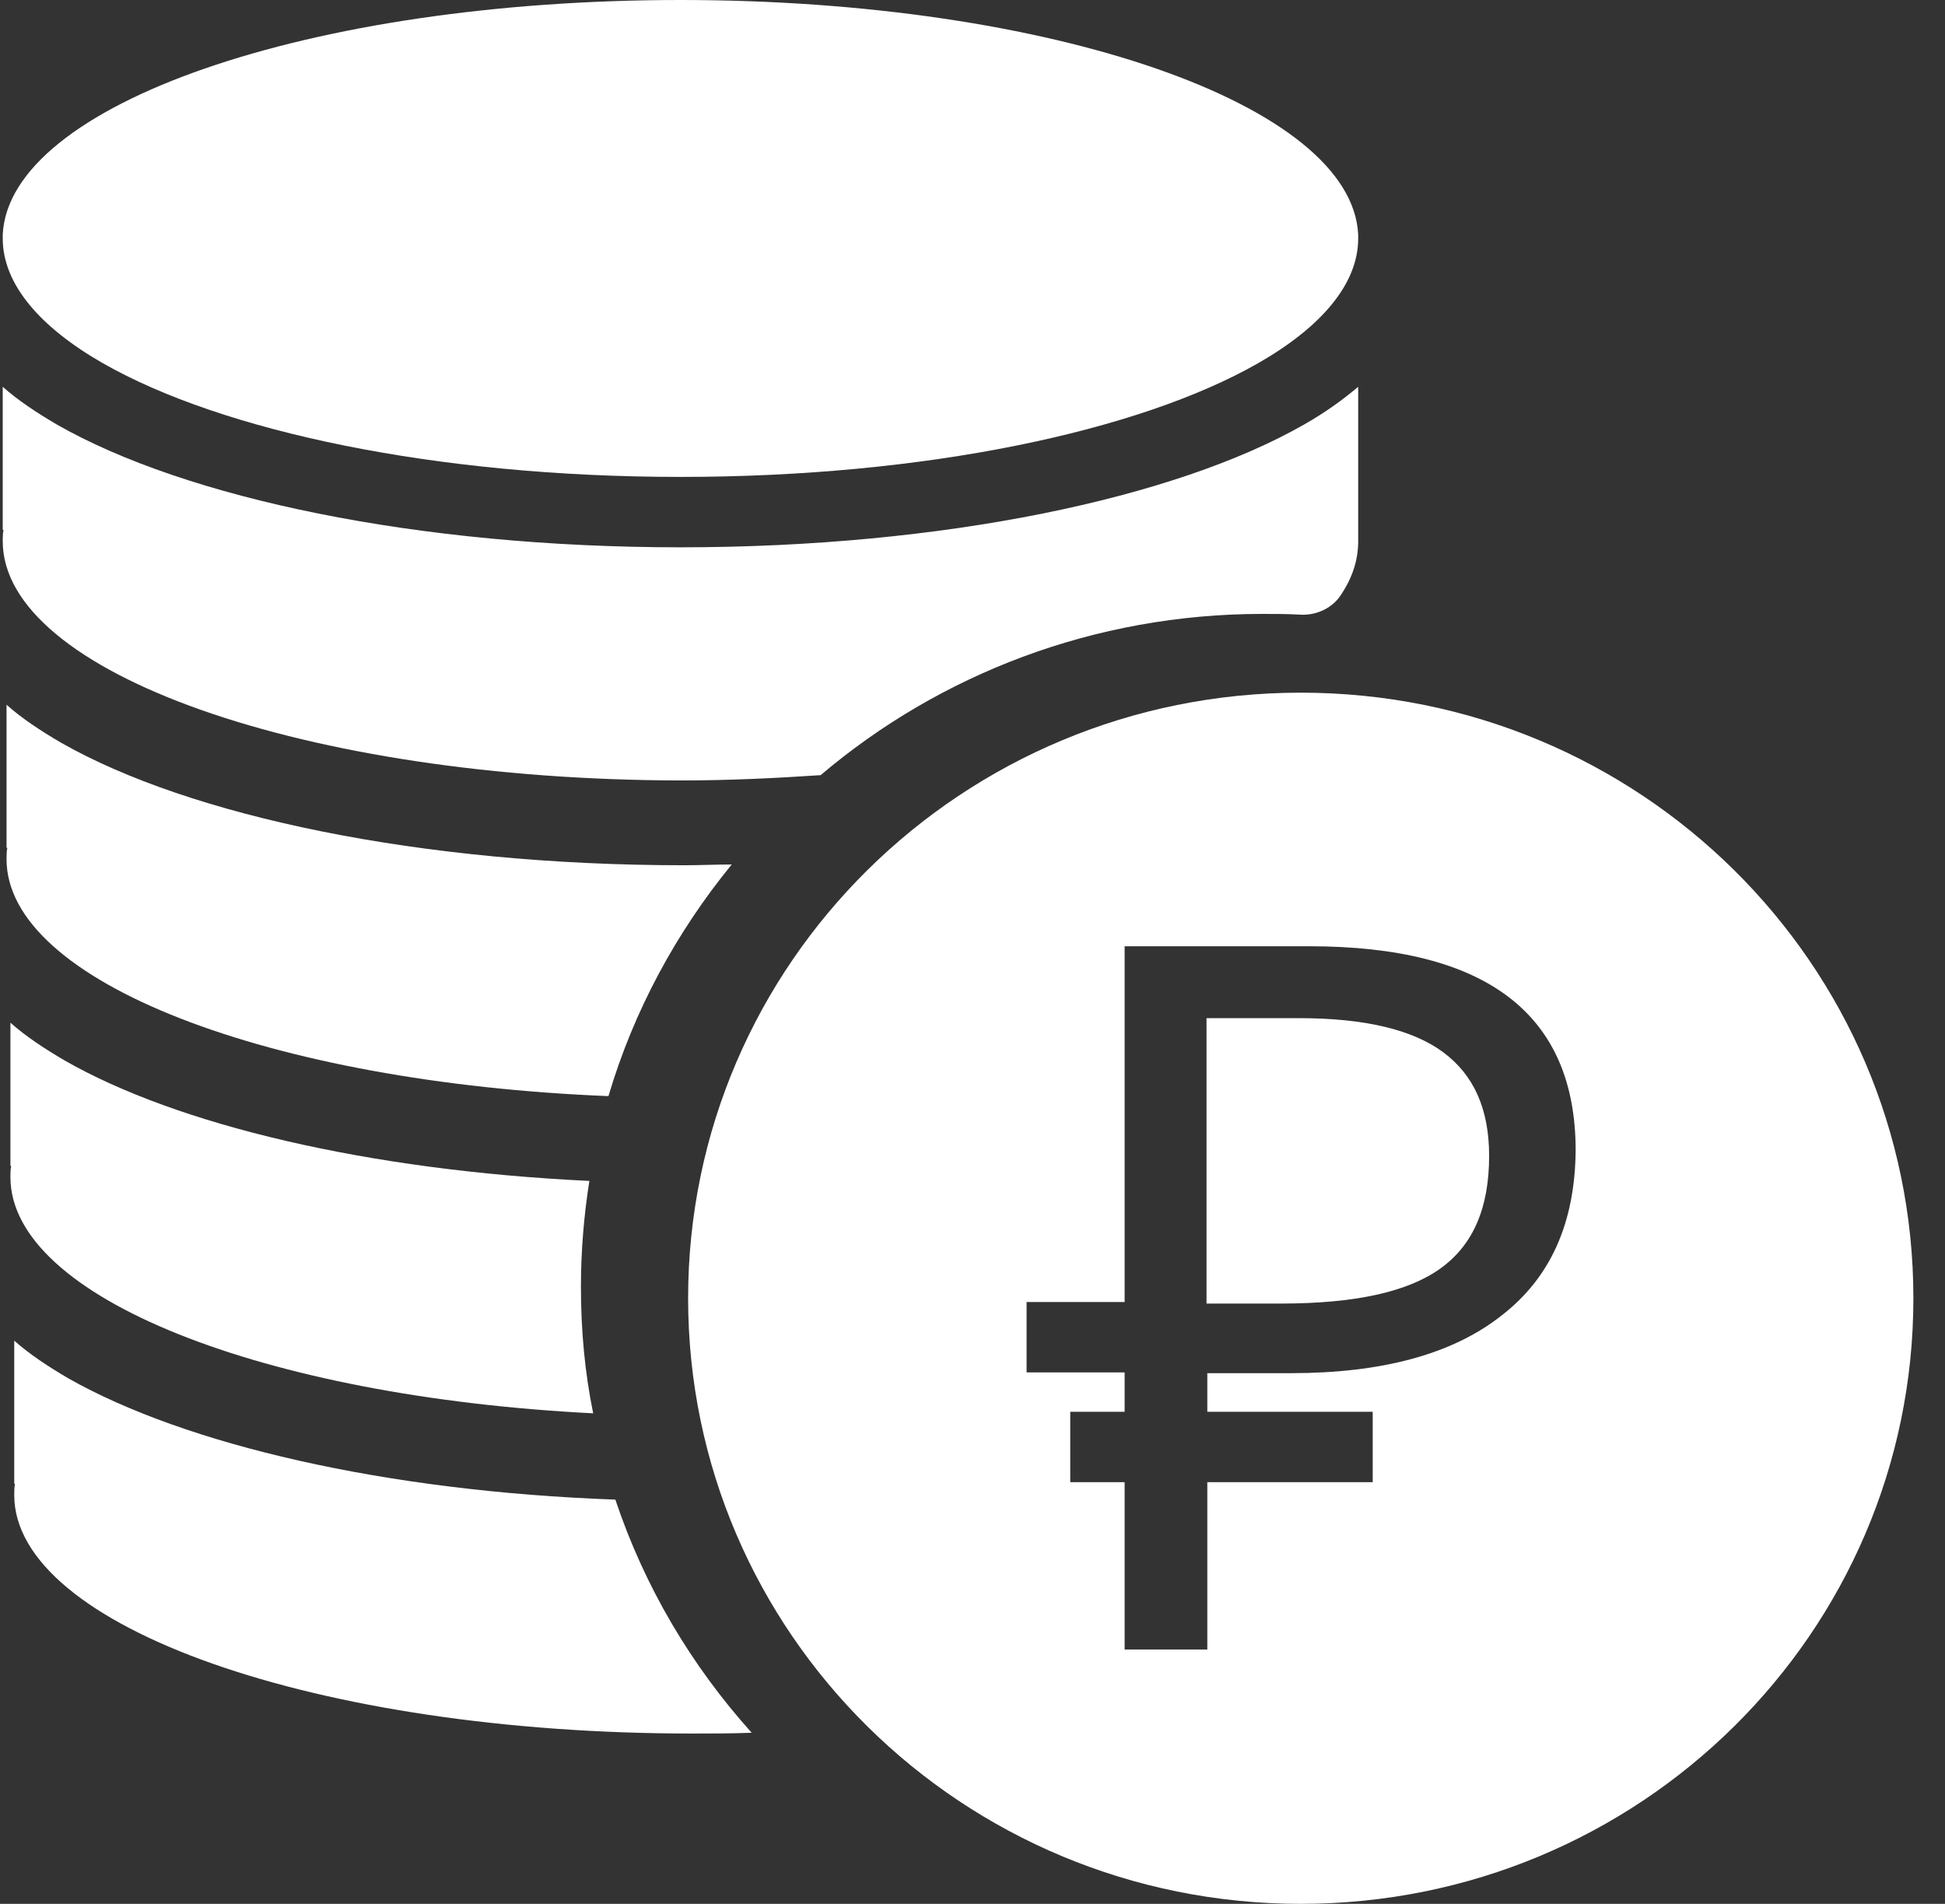 <svg width="47" height="46" viewBox="0 0 47 46" fill="none" xmlns="http://www.w3.org/2000/svg">
<rect x="0" y="0" width="47" height="46" fill="#333333" stroke="none"/>
<path d="M32.82 5.761C32.82 6.859 31.932 7.901 30.396 8.779C27.509 10.425 22.346 11.523 16.443 11.523C10.54 11.523 5.377 10.425 2.491 8.779C0.955 7.901 0.066 6.859 0.066 5.761C0.066 5.725 0.066 5.707 0.066 5.67C0.214 2.524 7.487 0 16.443 0C25.4 0 32.672 2.524 32.82 5.67C32.82 5.707 32.82 5.725 32.82 5.761Z" fill="white"/>
<path d="M32.82 12.986C32.82 13.023 32.82 13.041 32.82 13.077C32.82 13.516 32.691 13.937 32.413 14.358C32.209 14.687 31.821 14.87 31.432 14.852C31.118 14.833 30.822 14.833 30.507 14.833C26.436 14.833 22.698 16.297 19.83 18.729C18.738 18.802 17.609 18.857 16.443 18.857C7.394 18.839 0.066 16.26 0.066 13.077C0.066 12.986 0.066 12.895 0.085 12.803H0.066V9.346C0.437 9.675 0.881 9.968 1.38 10.261C4.489 12.035 10.078 13.224 16.443 13.224C22.809 13.224 28.397 12.035 31.506 10.261C32.024 9.968 32.45 9.657 32.82 9.346V12.986Z" fill="white"/>
<path d="M17.682 20.887C16.35 22.515 15.314 24.417 14.703 26.484C6.524 26.155 0.158 23.722 0.158 20.759C0.158 20.668 0.158 20.576 0.177 20.485H0.158V17.028C0.528 17.357 0.972 17.65 1.472 17.943C4.581 19.717 10.169 20.906 16.535 20.906C16.924 20.906 17.312 20.887 17.682 20.887Z" fill="white"/>
<path d="M14.038 31.093C14.038 32.136 14.131 33.16 14.334 34.148C6.377 33.746 0.252 31.35 0.252 28.441C0.252 28.35 0.252 28.259 0.27 28.167H0.252V24.71C0.622 25.039 1.066 25.332 1.566 25.625C4.286 27.179 8.875 28.277 14.242 28.533C14.112 29.356 14.038 30.216 14.038 31.093Z" fill="white"/>
<path d="M14.87 36.233C15.573 38.336 16.702 40.239 18.164 41.866C17.683 41.885 17.202 41.885 16.721 41.885C7.672 41.885 0.344 39.306 0.344 36.123C0.344 36.032 0.344 35.94 0.362 35.849H0.344V32.392C0.714 32.721 1.158 33.014 1.658 33.307C4.47 34.898 9.282 36.032 14.87 36.233Z" fill="white"/>
<path d="M34.873 25.423C34.133 24.875 32.967 24.6 31.394 24.6H29.155V31.496H29.877H30.95C32.727 31.496 34.004 31.221 34.799 30.654C35.595 30.087 35.984 29.191 35.984 27.929C35.984 26.795 35.614 25.972 34.873 25.423Z" fill="white"/>
<path d="M31.432 16.736C23.253 16.736 16.628 23.284 16.628 31.368C16.628 39.452 23.253 46 31.432 46C39.611 46 46.236 39.452 46.236 31.368C46.236 23.284 39.611 16.736 31.432 16.736ZM36.28 31.788C35.096 32.721 33.393 33.178 31.191 33.178H29.174V34.111H33.171V35.812H29.174V39.855H27.176V35.812H25.862V34.111H27.176V33.16H24.807V31.459H27.176V22.863H31.635C35.929 22.863 38.075 24.509 38.075 27.801C38.057 29.557 37.465 30.874 36.28 31.788Z" fill="white"/>
</svg>
